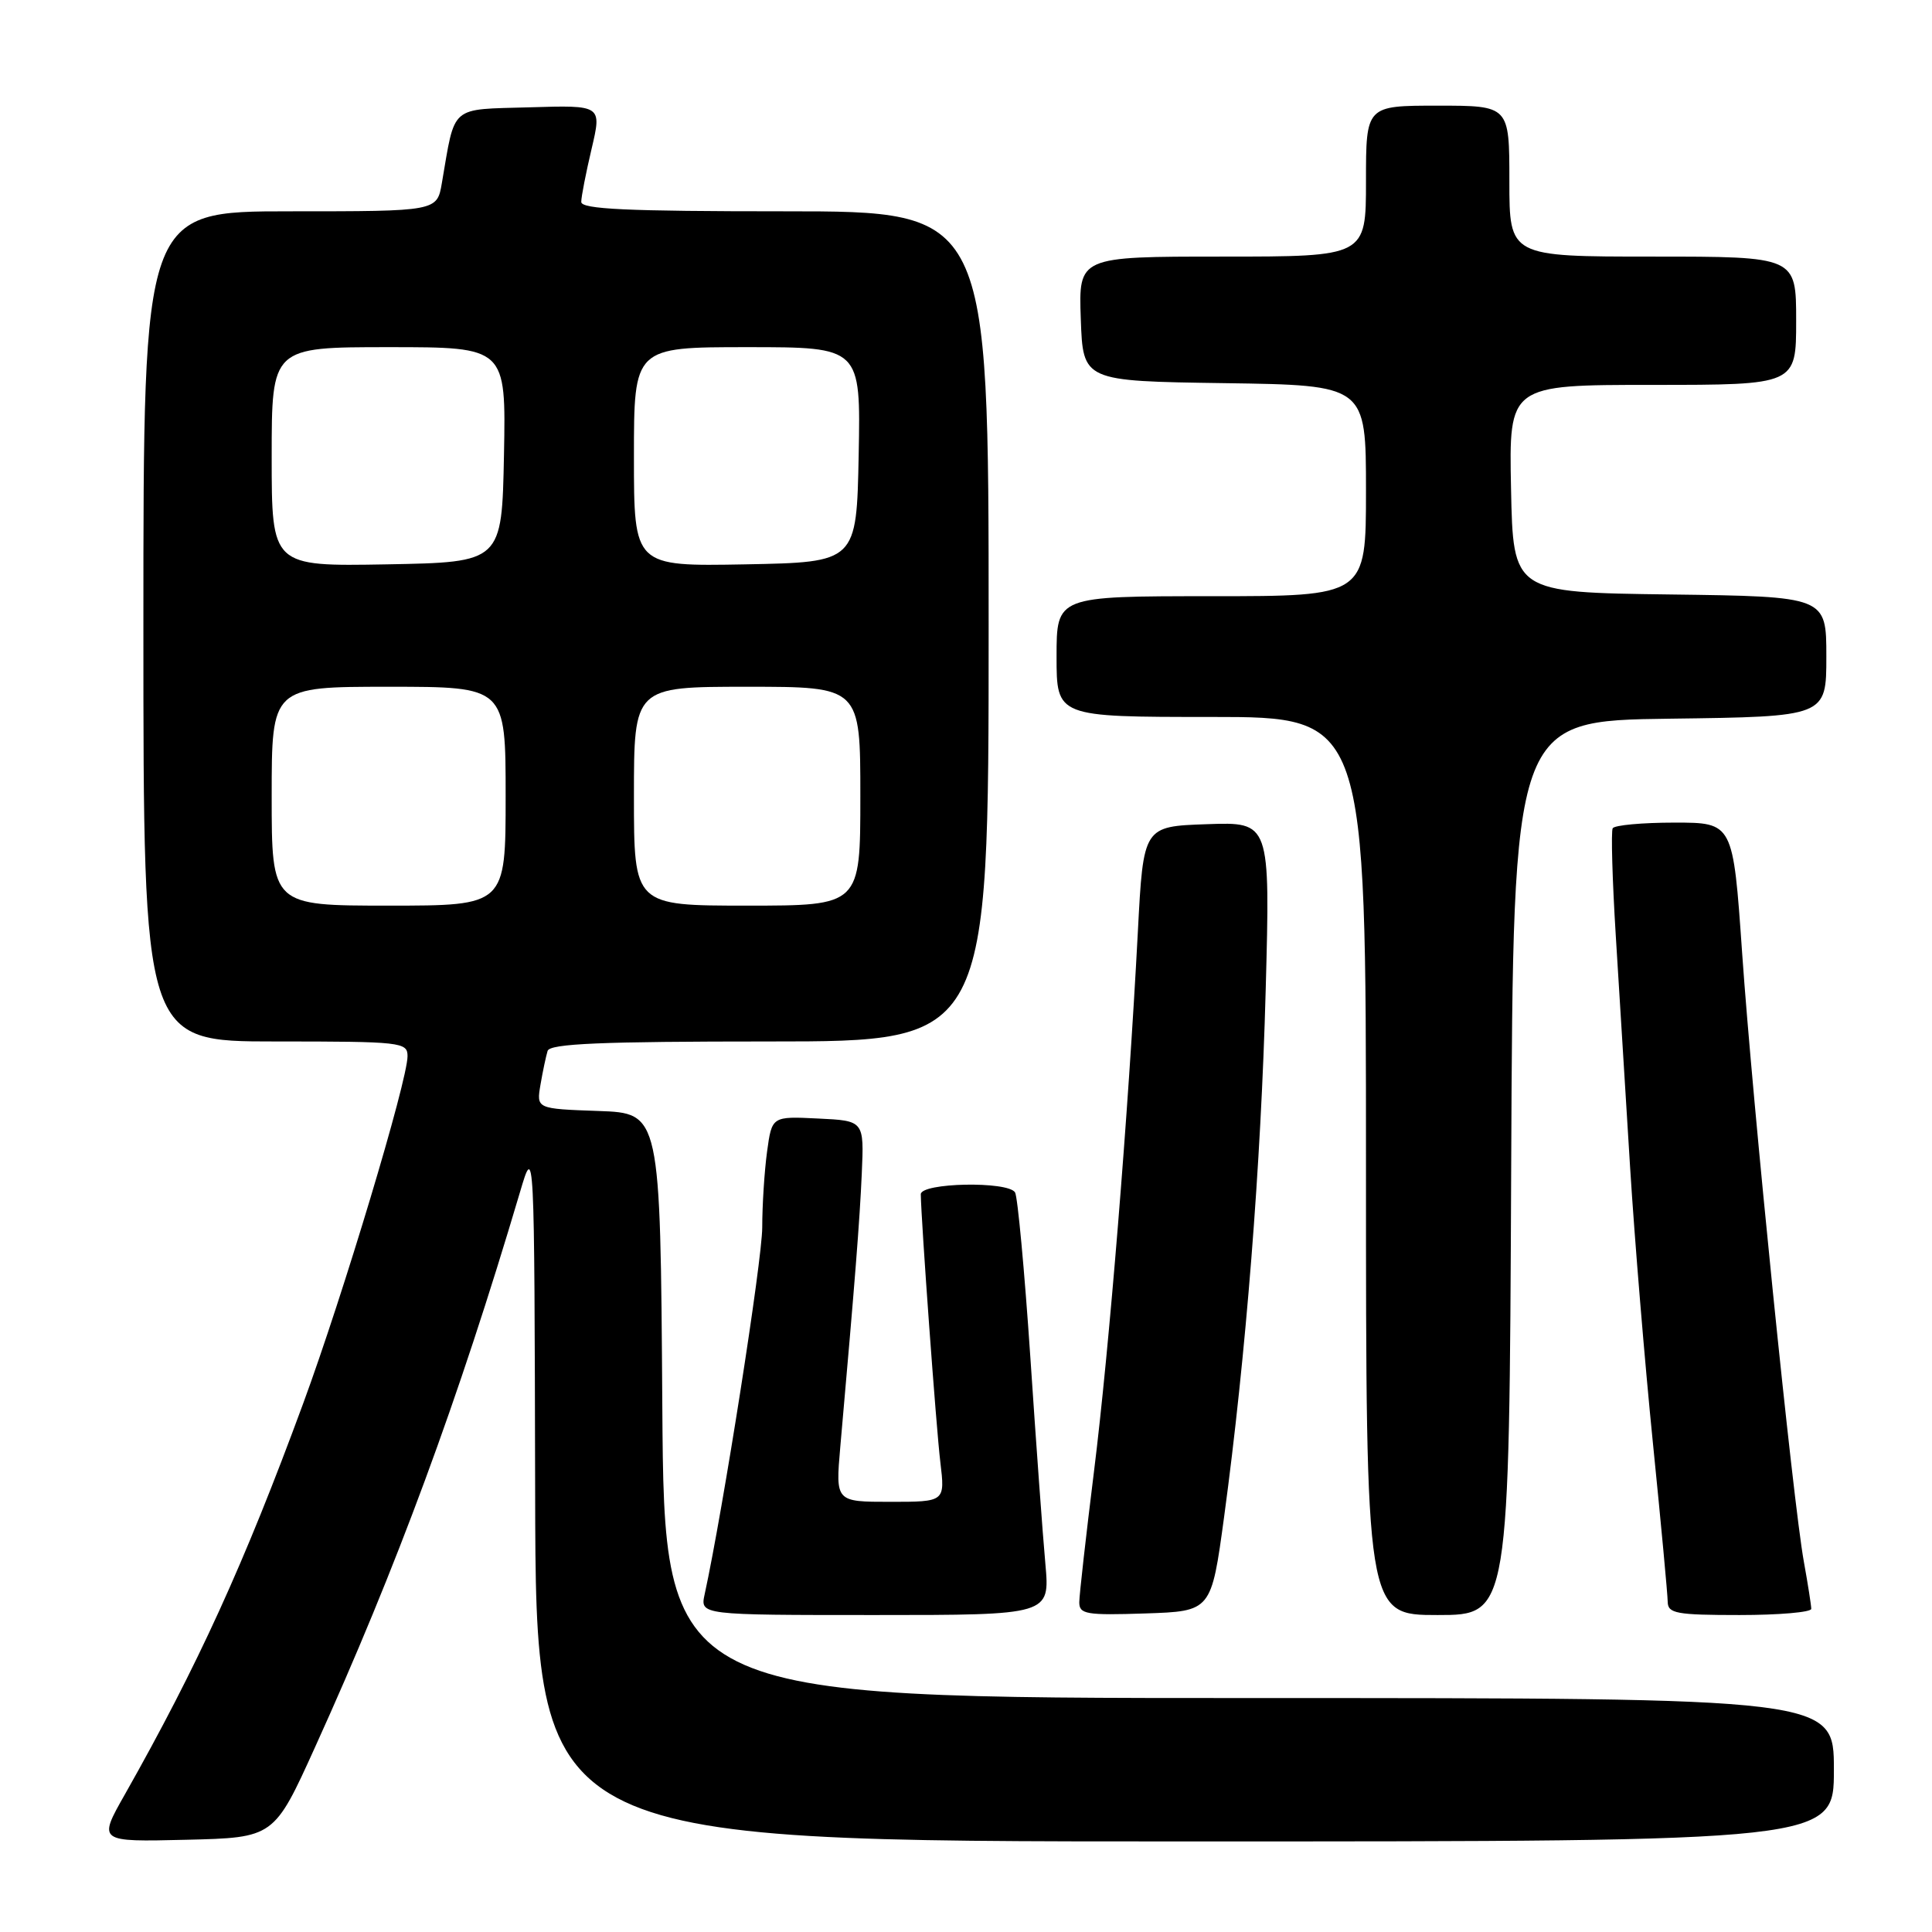 <?xml version="1.0" encoding="UTF-8" standalone="no"?>
<!DOCTYPE svg PUBLIC "-//W3C//DTD SVG 1.1//EN" "http://www.w3.org/Graphics/SVG/1.1/DTD/svg11.dtd" >
<svg xmlns="http://www.w3.org/2000/svg" xmlns:xlink="http://www.w3.org/1999/xlink" version="1.1" viewBox="0 0 256 256">
 <g >
 <path fill="currentColor"
d=" M 41.75 231.50 C 52.52 207.78 60.73 185.53 68.89 158.00 C 70.81 151.50 70.81 151.50 70.91 197.75 C 71.00 244.00 71.00 244.00 157.00 244.00 C 243.00 244.00 243.00 244.00 243.00 234.50 C 243.00 225.00 243.00 225.00 165.51 225.00 C 88.02 225.00 88.02 225.00 87.76 186.25 C 87.50 147.50 87.50 147.50 79.28 147.21 C 71.07 146.92 71.07 146.92 71.62 143.71 C 71.92 141.94 72.35 139.94 72.56 139.25 C 72.85 138.29 79.61 138.00 101.97 138.00 C 131.00 138.00 131.00 138.00 131.00 83.00 C 131.00 28.00 131.00 28.00 104.00 28.00 C 83.06 28.00 77.00 27.72 77.02 26.75 C 77.02 26.06 77.64 22.90 78.39 19.72 C 79.75 13.93 79.75 13.93 70.19 14.22 C 59.49 14.53 60.35 13.80 58.55 24.25 C 57.91 28.00 57.91 28.00 38.45 28.00 C 19.00 28.00 19.00 28.00 19.00 83.00 C 19.00 138.00 19.00 138.00 36.50 138.00 C 53.20 138.00 54.00 138.09 54.00 139.95 C 54.00 143.19 45.47 171.58 40.16 186.00 C 32.37 207.18 26.19 220.72 16.54 237.78 C 12.98 244.06 12.98 244.06 24.65 243.78 C 36.31 243.50 36.31 243.50 41.75 231.50 Z  M 138.52 207.25 C 138.18 203.54 137.28 191.16 136.52 179.75 C 135.75 168.34 134.84 158.55 134.50 158.00 C 133.56 156.48 122.00 156.71 122.01 158.25 C 122.06 161.81 124.05 189.22 124.60 193.75 C 125.23 199.00 125.23 199.00 117.97 199.00 C 110.71 199.00 110.71 199.00 111.34 191.75 C 113.32 169.34 113.91 161.81 114.19 155.50 C 114.50 148.50 114.50 148.50 108.39 148.21 C 102.28 147.91 102.28 147.91 101.64 152.60 C 101.29 155.17 101.00 159.69 101.00 162.63 C 101.00 166.98 95.81 200.05 93.37 211.25 C 92.77 214.00 92.77 214.00 115.94 214.00 C 139.12 214.00 139.12 214.00 138.52 207.25 Z  M 162.20 201.00 C 165.09 179.65 167.09 154.42 167.71 131.21 C 168.31 108.91 168.31 108.91 159.91 109.21 C 151.50 109.50 151.50 109.50 150.77 123.50 C 149.50 147.69 146.97 178.85 144.96 194.97 C 143.90 203.51 143.02 211.31 143.01 212.29 C 143.00 213.89 143.90 214.05 151.75 213.79 C 160.50 213.50 160.50 213.50 162.20 201.00 Z  M 200.24 154.75 C 200.50 95.50 200.50 95.50 221.25 95.23 C 242.00 94.96 242.00 94.96 242.00 87.00 C 242.00 79.04 242.00 79.04 221.25 78.77 C 200.50 78.50 200.50 78.50 200.22 64.75 C 199.94 51.00 199.94 51.00 218.97 51.00 C 238.00 51.00 238.00 51.00 238.00 42.50 C 238.00 34.00 238.00 34.00 219.00 34.00 C 200.00 34.00 200.00 34.00 200.00 24.00 C 200.00 14.00 200.00 14.00 190.50 14.00 C 181.00 14.00 181.00 14.00 181.00 24.00 C 181.00 34.00 181.00 34.00 161.96 34.00 C 142.92 34.00 142.92 34.00 143.21 42.25 C 143.50 50.50 143.50 50.50 162.25 50.77 C 181.00 51.04 181.00 51.04 181.00 65.02 C 181.00 79.00 181.00 79.00 160.50 79.00 C 140.00 79.00 140.00 79.00 140.00 87.00 C 140.00 95.00 140.00 95.00 160.50 95.00 C 181.00 95.00 181.00 95.00 181.00 154.50 C 181.00 214.00 181.00 214.00 190.49 214.00 C 199.98 214.00 199.98 214.00 200.24 154.75 Z  M 240.00 213.18 C 240.00 212.73 239.56 209.92 239.02 206.93 C 237.57 198.93 232.22 146.18 230.84 126.25 C 229.64 109.00 229.64 109.00 221.88 109.00 C 217.61 109.00 213.93 109.34 213.69 109.75 C 213.46 110.16 213.64 116.58 214.10 124.00 C 214.55 131.43 215.41 145.25 216.00 154.72 C 216.59 164.19 217.95 180.61 219.02 191.22 C 220.09 201.82 220.97 211.29 220.98 212.25 C 221.00 213.79 222.13 214.00 230.50 214.00 C 235.72 214.00 240.00 213.63 240.00 213.18 Z  M 36.00 105.50 C 36.00 91.00 36.00 91.00 51.50 91.00 C 67.00 91.00 67.00 91.00 67.00 105.50 C 67.00 120.00 67.00 120.00 51.50 120.00 C 36.00 120.00 36.00 120.00 36.00 105.50 Z  M 84.00 105.50 C 84.00 91.00 84.00 91.00 99.00 91.00 C 114.00 91.00 114.00 91.00 114.00 105.50 C 114.00 120.00 114.00 120.00 99.00 120.00 C 84.00 120.00 84.00 120.00 84.00 105.50 Z  M 36.00 60.53 C 36.00 46.00 36.00 46.00 51.53 46.00 C 67.05 46.00 67.05 46.00 66.78 60.25 C 66.50 74.50 66.50 74.50 51.25 74.78 C 36.00 75.05 36.00 75.05 36.00 60.53 Z  M 84.00 60.53 C 84.00 46.00 84.00 46.00 99.03 46.00 C 114.05 46.00 114.05 46.00 113.78 60.25 C 113.50 74.50 113.50 74.50 98.75 74.78 C 84.00 75.05 84.00 75.05 84.00 60.53 Z "/>
</g>
</svg>